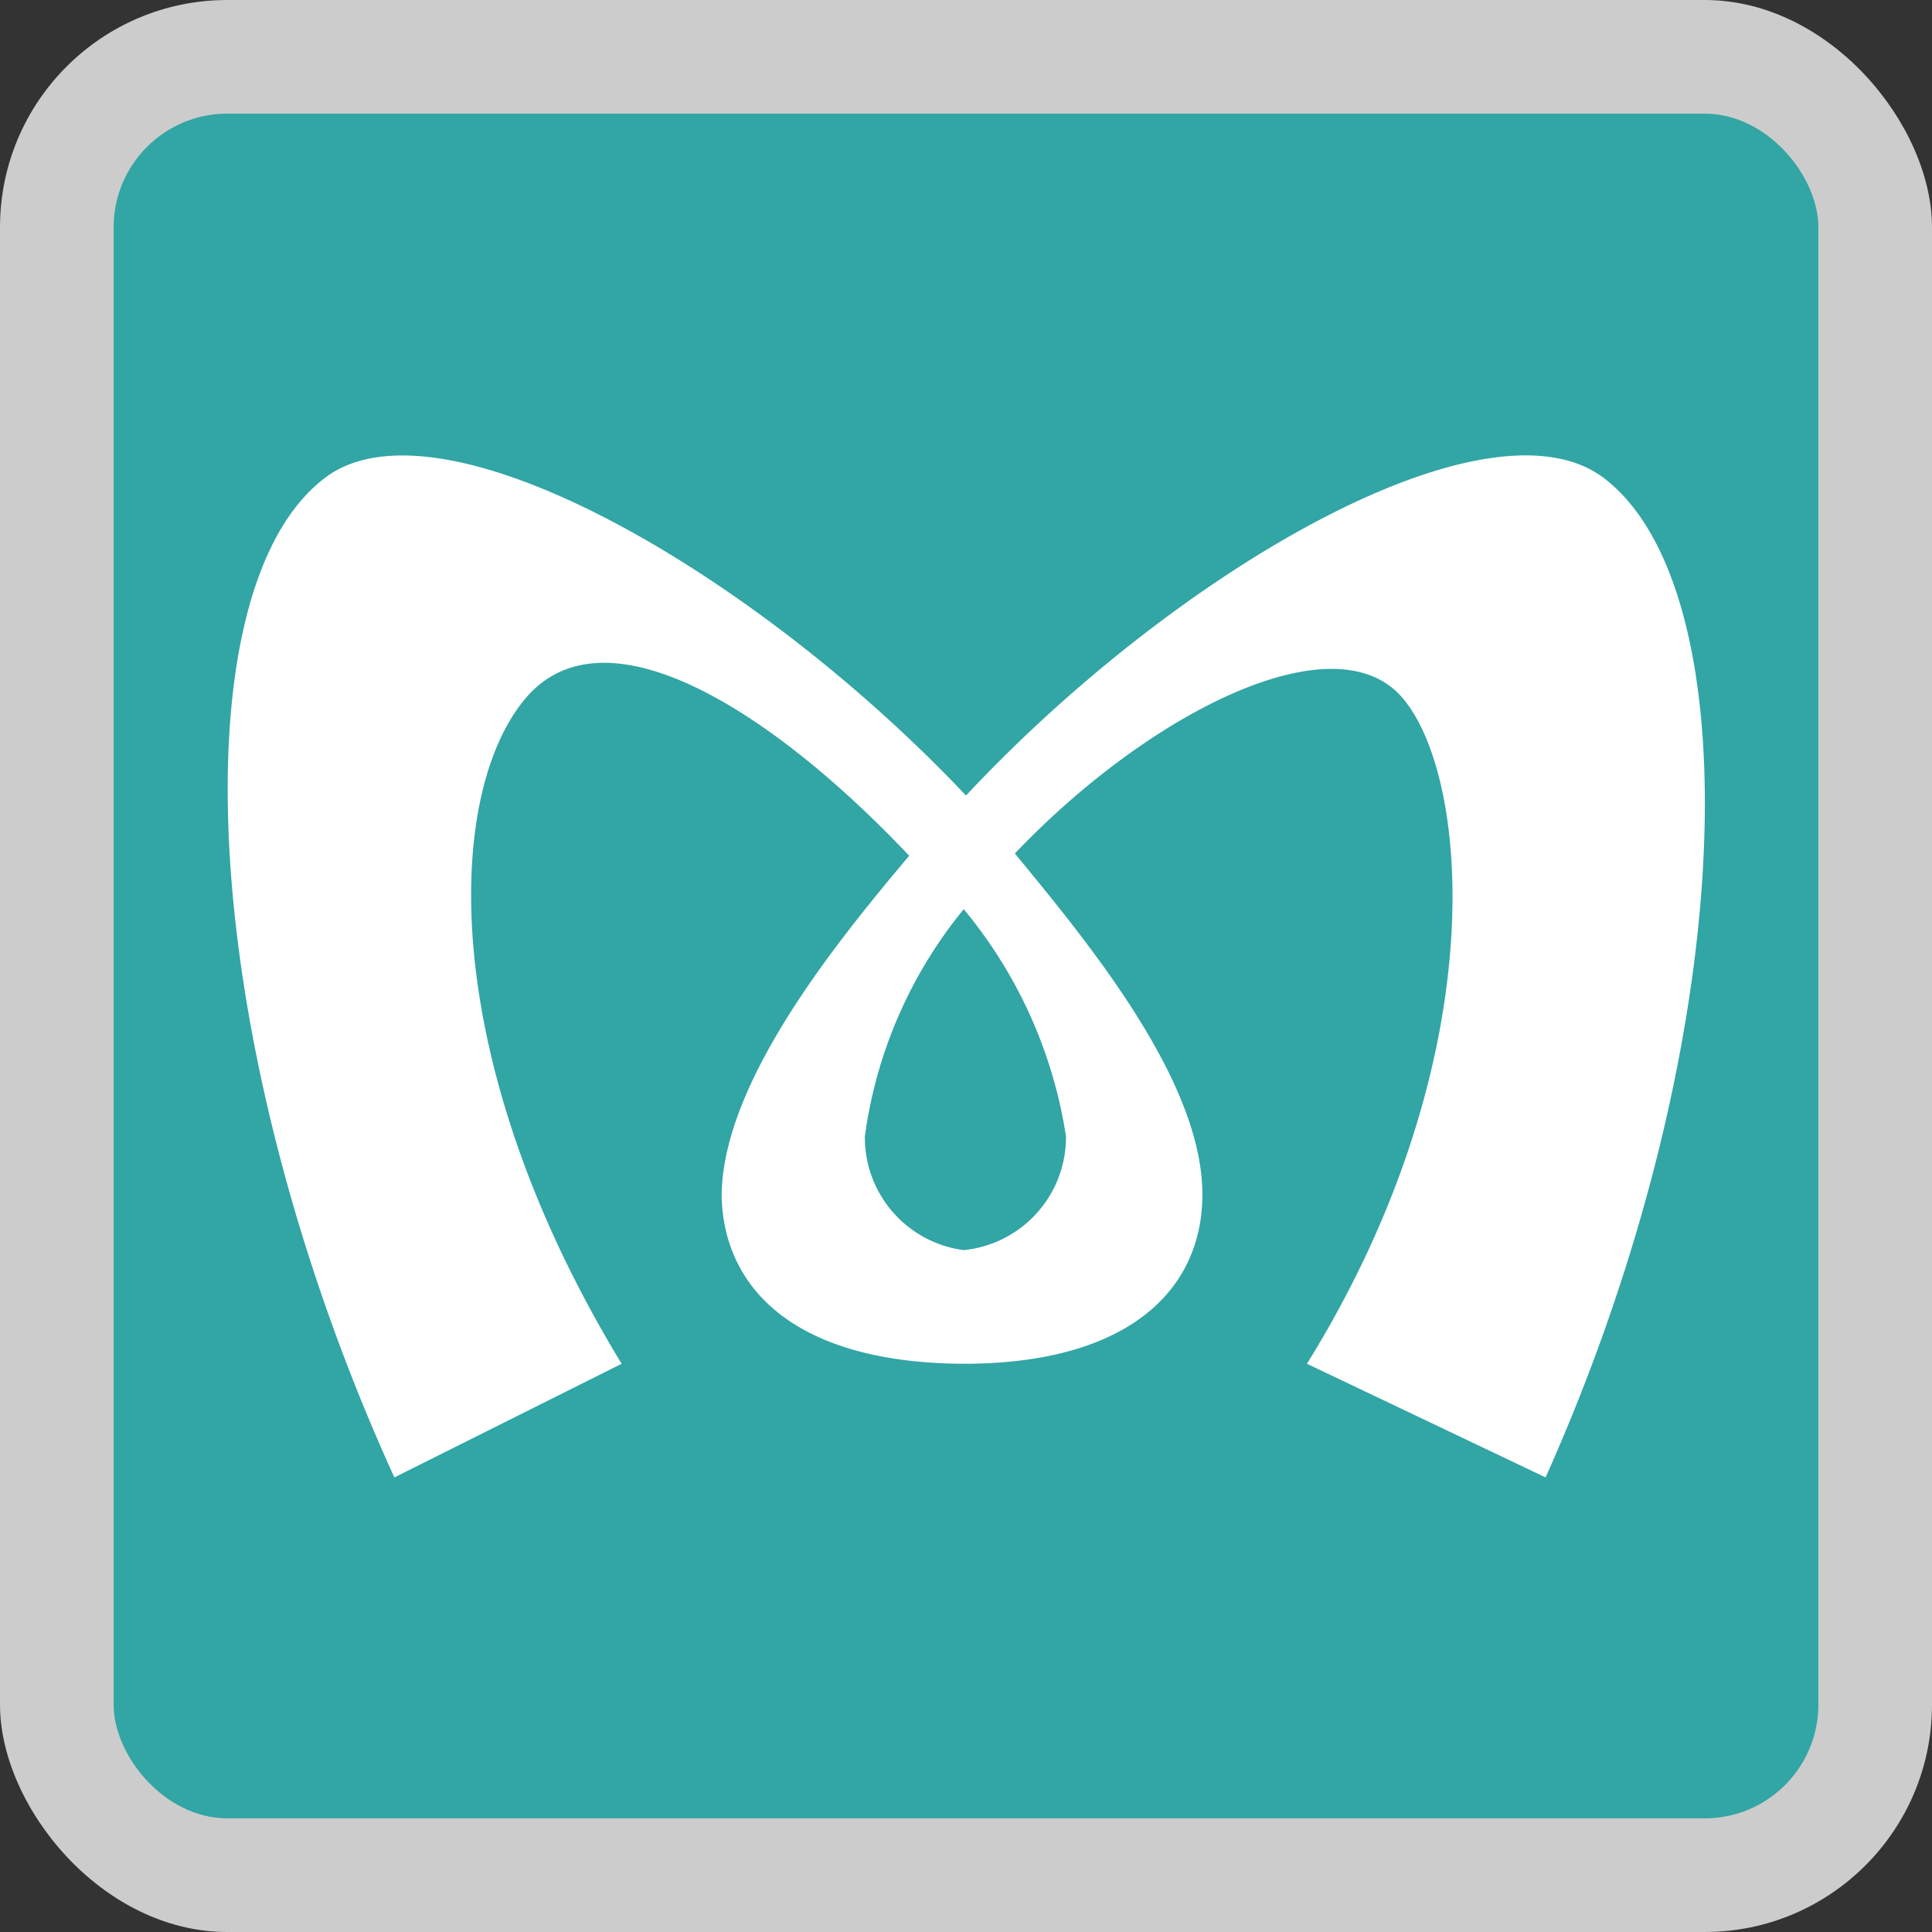 <svg xmlns="http://www.w3.org/2000/svg" width="17" height="17" viewBox="0 0 17 17">
  <rect x="0" y="0" width="17" height="17" fill="#333333" stroke="none"/>
  <title>tokyo-metro</title>
  <rect width="17" height="17" rx="2" ry="2" fill="#fff" opacity="0.75"/>
  <rect x="1" y="1" width="15" height="15" rx="1" ry="1" fill="#32a5a5"/>
  <path d="M8.48,11a1,1,0,0,1-.87-1,4,4,0,0,1,.87-2,4.1,4.1,0,0,1,.9,2A1,1,0,0,1,8.48,11Zm0,1c1.45,0,2.1-.65,2.1-1.49,0-1-1-2.21-1.65-3,1.17-1.23,2.81-2.07,3.41-1.37S13.15,9.34,11.5,12l2.1,1c1.73-3.87,1.8-7.78.53-8.78-1-.8-3.75.77-5.63,2.78C6.61,5,3.83,3.42,2.84,4.22c-1.27,1-1.12,4.94.63,8.78l2-1C3.85,9.34,3.91,7,4.62,6.15S6.83,6.29,8,7.53c-0.64.76-1.65,2-1.65,3C6.37,11.34,7,12,8.5,12Z" fill="#fff"/>
</svg>
